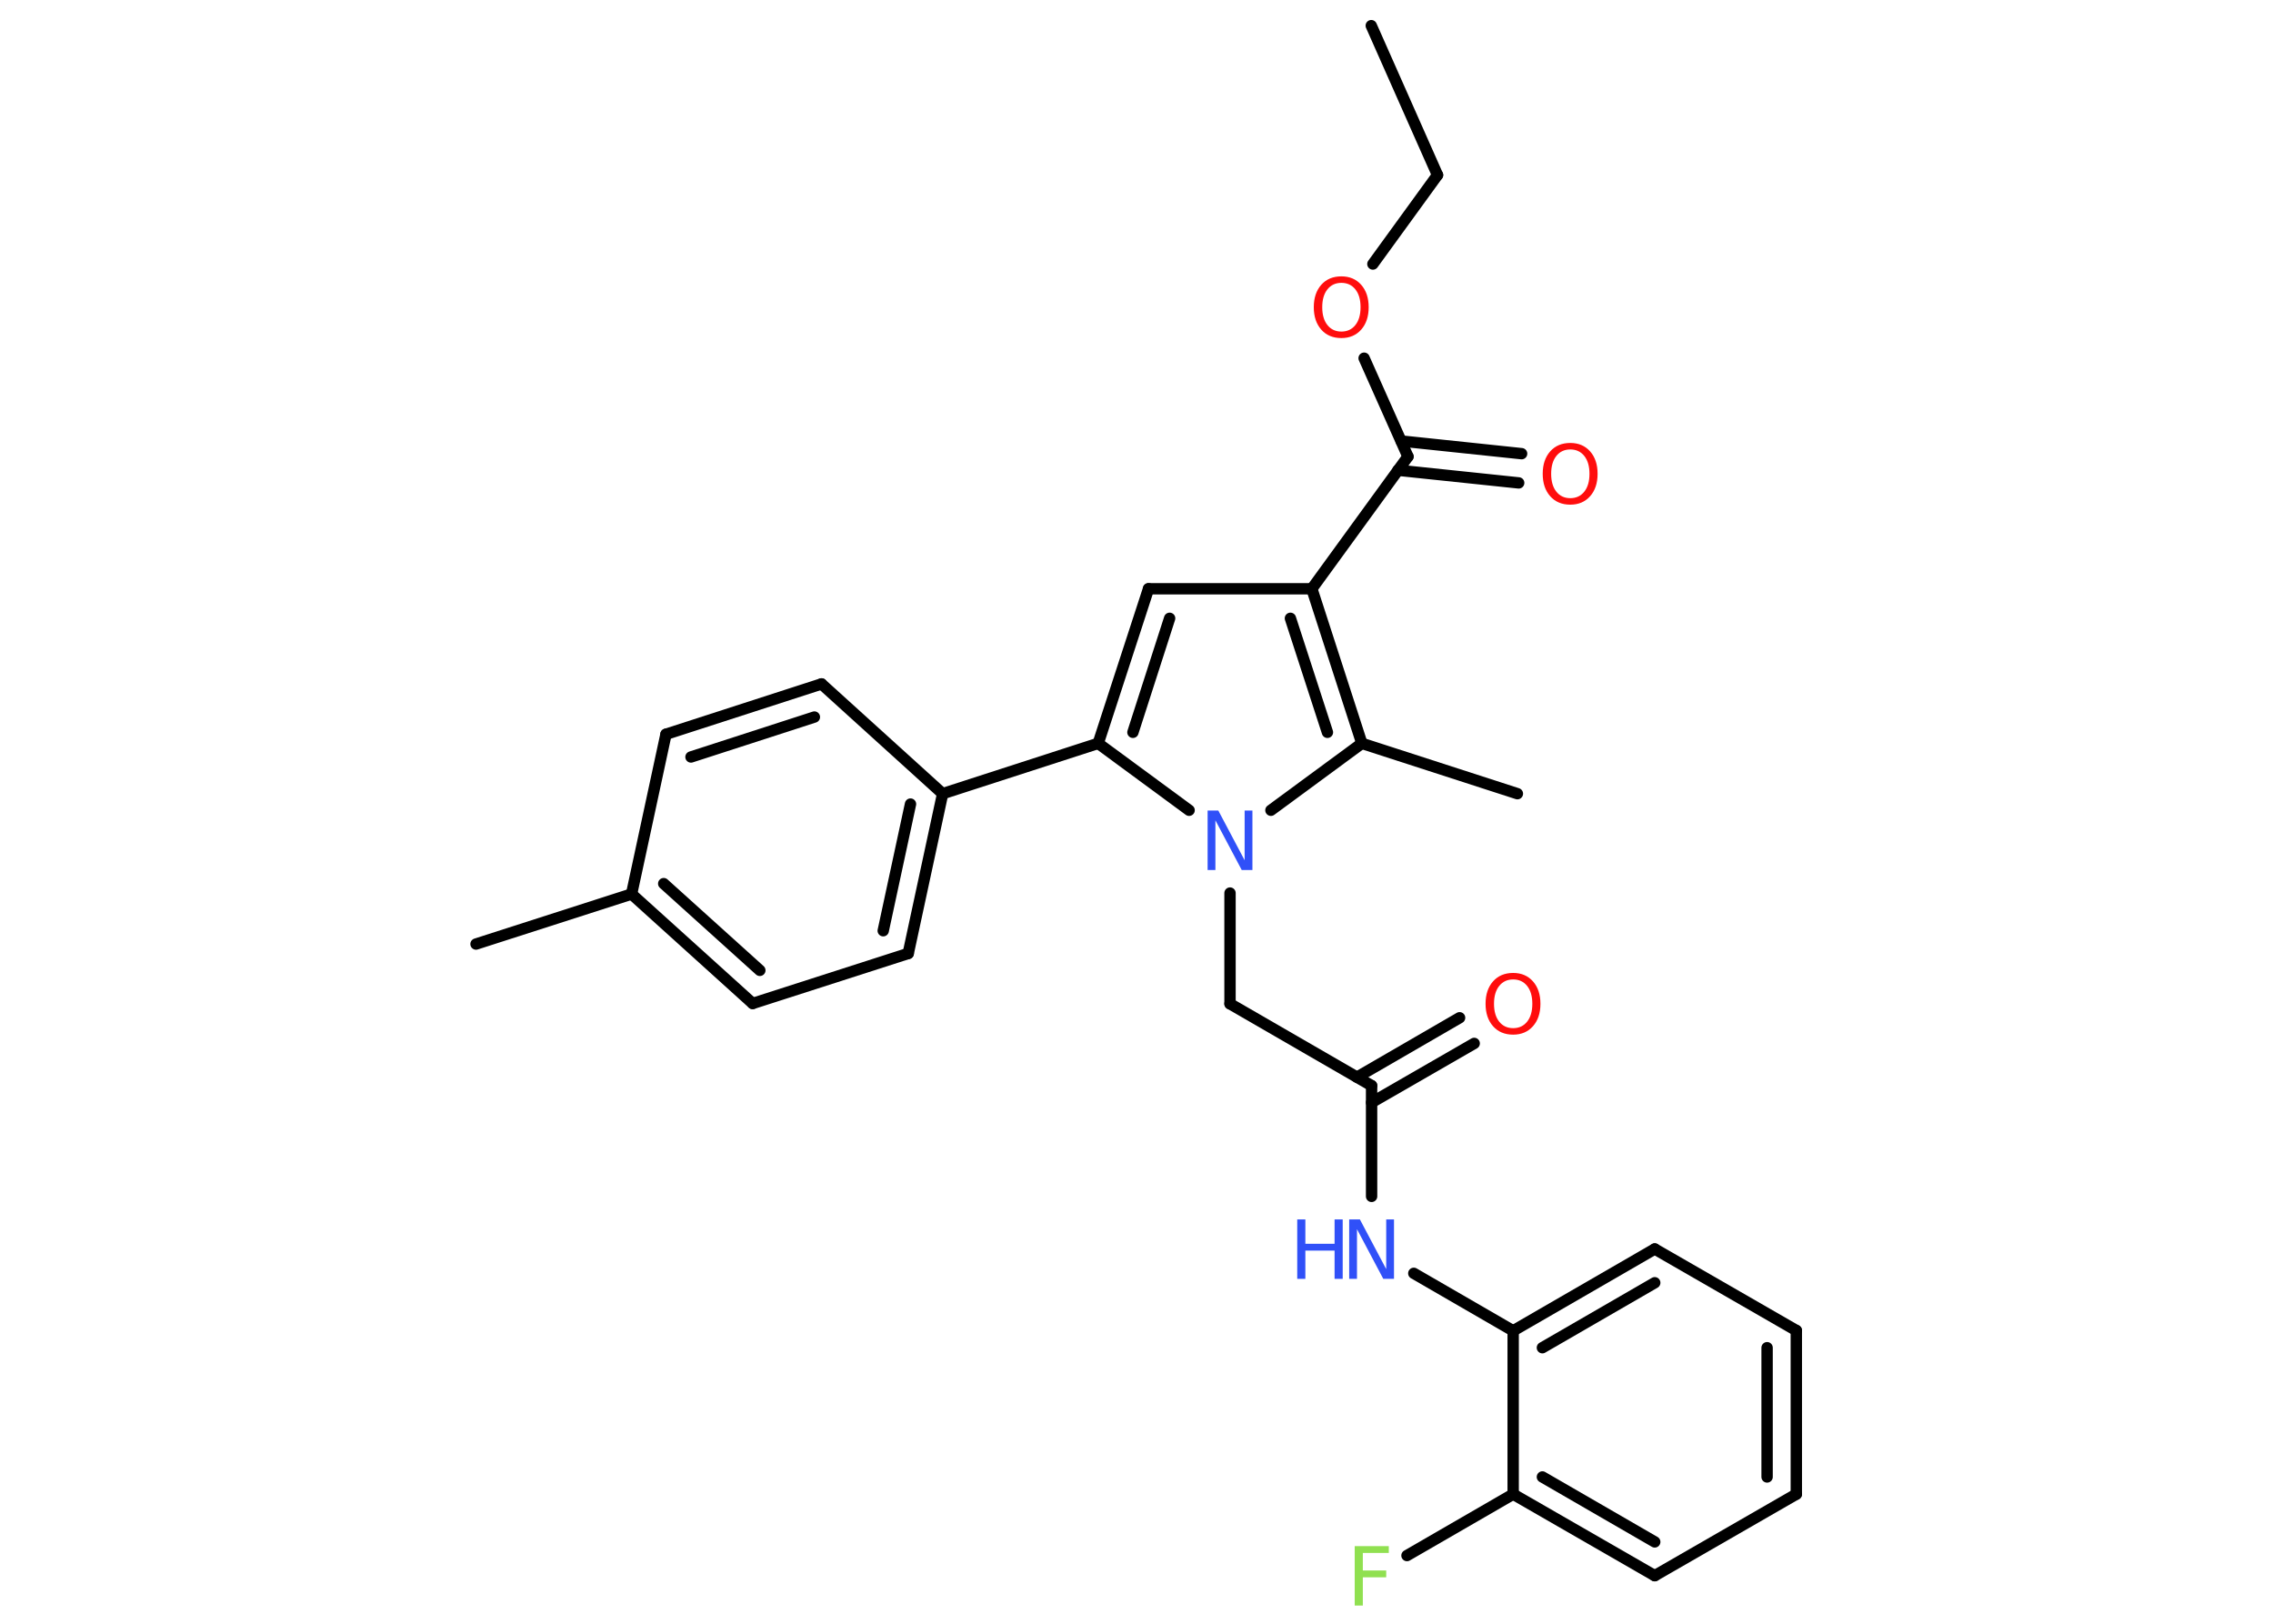 <?xml version='1.0' encoding='UTF-8'?>
<!DOCTYPE svg PUBLIC "-//W3C//DTD SVG 1.1//EN" "http://www.w3.org/Graphics/SVG/1.1/DTD/svg11.dtd">
<svg version='1.2' xmlns='http://www.w3.org/2000/svg' xmlns:xlink='http://www.w3.org/1999/xlink' width='70.0mm' height='50.0mm' viewBox='0 0 70.0 50.0'>
  <desc>Generated by the Chemistry Development Kit (http://github.com/cdk)</desc>
  <g stroke-linecap='round' stroke-linejoin='round' stroke='#000000' stroke-width='.35' fill='#FF0D0D'>
    <rect x='.0' y='.0' width='70.0' height='50.0' fill='#FFFFFF' stroke='none'/>
    <g id='mol1' class='mol'>
      <line id='mol1bnd1' class='bond' x1='42.23' y1='.79' x2='44.27' y2='5.39'/>
      <line id='mol1bnd2' class='bond' x1='44.27' y1='5.39' x2='42.28' y2='8.13'/>
      <line id='mol1bnd3' class='bond' x1='42.01' y1='11.03' x2='43.36' y2='14.06'/>
      <g id='mol1bnd4' class='bond'>
        <line x1='43.15' y1='13.58' x2='46.86' y2='13.97'/>
        <line x1='43.05' y1='14.48' x2='46.77' y2='14.87'/>
      </g>
      <line id='mol1bnd5' class='bond' x1='43.36' y1='14.06' x2='40.4' y2='18.13'/>
      <line id='mol1bnd6' class='bond' x1='40.4' y1='18.13' x2='35.37' y2='18.13'/>
      <g id='mol1bnd7' class='bond'>
        <line x1='35.37' y1='18.13' x2='33.82' y2='22.89'/>
        <line x1='36.02' y1='19.04' x2='34.89' y2='22.55'/>
      </g>
      <line id='mol1bnd8' class='bond' x1='33.82' y1='22.89' x2='29.03' y2='24.44'/>
      <g id='mol1bnd9' class='bond'>
        <line x1='27.97' y1='29.36' x2='29.03' y2='24.44'/>
        <line x1='27.2' y1='28.66' x2='28.04' y2='24.76'/>
      </g>
      <line id='mol1bnd10' class='bond' x1='27.97' y1='29.36' x2='23.18' y2='30.9'/>
      <g id='mol1bnd11' class='bond'>
        <line x1='19.45' y1='27.53' x2='23.18' y2='30.9'/>
        <line x1='20.44' y1='27.21' x2='23.4' y2='29.88'/>
      </g>
      <line id='mol1bnd12' class='bond' x1='19.45' y1='27.53' x2='14.66' y2='29.07'/>
      <line id='mol1bnd13' class='bond' x1='19.45' y1='27.53' x2='20.51' y2='22.61'/>
      <g id='mol1bnd14' class='bond'>
        <line x1='25.3' y1='21.06' x2='20.51' y2='22.61'/>
        <line x1='25.08' y1='22.08' x2='21.28' y2='23.31'/>
      </g>
      <line id='mol1bnd15' class='bond' x1='29.03' y1='24.44' x2='25.3' y2='21.06'/>
      <line id='mol1bnd16' class='bond' x1='33.82' y1='22.89' x2='36.62' y2='24.95'/>
      <line id='mol1bnd17' class='bond' x1='37.88' y1='27.5' x2='37.88' y2='30.91'/>
      <line id='mol1bnd18' class='bond' x1='37.88' y1='30.91' x2='42.24' y2='33.43'/>
      <g id='mol1bnd19' class='bond'>
        <line x1='41.79' y1='33.17' x2='44.95' y2='31.34'/>
        <line x1='42.24' y1='33.95' x2='45.4' y2='32.13'/>
      </g>
      <line id='mol1bnd20' class='bond' x1='42.24' y1='33.43' x2='42.24' y2='36.84'/>
      <line id='mol1bnd21' class='bond' x1='43.54' y1='39.21' x2='46.6' y2='40.98'/>
      <g id='mol1bnd22' class='bond'>
        <line x1='50.96' y1='38.46' x2='46.6' y2='40.98'/>
        <line x1='50.96' y1='39.5' x2='47.5' y2='41.5'/>
      </g>
      <line id='mol1bnd23' class='bond' x1='50.96' y1='38.46' x2='55.32' y2='40.97'/>
      <g id='mol1bnd24' class='bond'>
        <line x1='55.32' y1='46.01' x2='55.32' y2='40.97'/>
        <line x1='54.42' y1='45.48' x2='54.42' y2='41.5'/>
      </g>
      <line id='mol1bnd25' class='bond' x1='55.32' y1='46.01' x2='50.96' y2='48.52'/>
      <g id='mol1bnd26' class='bond'>
        <line x1='46.6' y1='46.01' x2='50.96' y2='48.52'/>
        <line x1='47.5' y1='45.48' x2='50.96' y2='47.48'/>
      </g>
      <line id='mol1bnd27' class='bond' x1='46.6' y1='40.98' x2='46.6' y2='46.01'/>
      <line id='mol1bnd28' class='bond' x1='46.6' y1='46.01' x2='43.33' y2='47.9'/>
      <line id='mol1bnd29' class='bond' x1='39.14' y1='24.95' x2='41.94' y2='22.89'/>
      <g id='mol1bnd30' class='bond'>
        <line x1='41.94' y1='22.89' x2='40.4' y2='18.13'/>
        <line x1='40.88' y1='22.55' x2='39.74' y2='19.04'/>
      </g>
      <line id='mol1bnd31' class='bond' x1='41.94' y1='22.89' x2='46.73' y2='24.44'/>
      <path id='mol1atm3' class='atom' d='M41.31 8.71q-.27 .0 -.43 .2q-.16 .2 -.16 .55q.0 .35 .16 .55q.16 .2 .43 .2q.27 .0 .43 -.2q.16 -.2 .16 -.55q.0 -.35 -.16 -.55q-.16 -.2 -.43 -.2zM41.31 8.51q.38 .0 .61 .26q.23 .26 .23 .69q.0 .43 -.23 .69q-.23 .26 -.61 .26q-.39 .0 -.62 -.26q-.23 -.26 -.23 -.69q.0 -.43 .23 -.69q.23 -.26 .62 -.26z' stroke='none'/>
      <path id='mol1atm5' class='atom' d='M48.36 13.84q-.27 .0 -.43 .2q-.16 .2 -.16 .55q.0 .35 .16 .55q.16 .2 .43 .2q.27 .0 .43 -.2q.16 -.2 .16 -.55q.0 -.35 -.16 -.55q-.16 -.2 -.43 -.2zM48.36 13.64q.38 .0 .61 .26q.23 .26 .23 .69q.0 .43 -.23 .69q-.23 .26 -.61 .26q-.39 .0 -.62 -.26q-.23 -.26 -.23 -.69q.0 -.43 .23 -.69q.23 -.26 .62 -.26z' stroke='none'/>
      <path id='mol1atm16' class='atom' d='M37.19 24.96h.33l.81 1.53v-1.53h.24v1.83h-.33l-.81 -1.53v1.53h-.24v-1.83z' stroke='none' fill='#3050F8'/>
      <path id='mol1atm19' class='atom' d='M46.6 30.16q-.27 .0 -.43 .2q-.16 .2 -.16 .55q.0 .35 .16 .55q.16 .2 .43 .2q.27 .0 .43 -.2q.16 -.2 .16 -.55q.0 -.35 -.16 -.55q-.16 -.2 -.43 -.2zM46.6 29.96q.38 .0 .61 .26q.23 .26 .23 .69q.0 .43 -.23 .69q-.23 .26 -.61 .26q-.39 .0 -.62 -.26q-.23 -.26 -.23 -.69q.0 -.43 .23 -.69q.23 -.26 .62 -.26z' stroke='none'/>
      <g id='mol1atm20' class='atom'>
        <path d='M41.55 37.55h.33l.81 1.53v-1.53h.24v1.83h-.33l-.81 -1.53v1.53h-.24v-1.83z' stroke='none' fill='#3050F8'/>
        <path d='M39.95 37.55h.25v.75h.9v-.75h.25v1.83h-.25v-.87h-.9v.87h-.25v-1.83z' stroke='none' fill='#3050F8'/>
      </g>
      <path id='mol1atm27' class='atom' d='M41.72 47.61h1.05v.21h-.8v.54h.72v.21h-.72v.87h-.25v-1.83z' stroke='none' fill='#90E050'/>
    </g>
  </g>
</svg>
